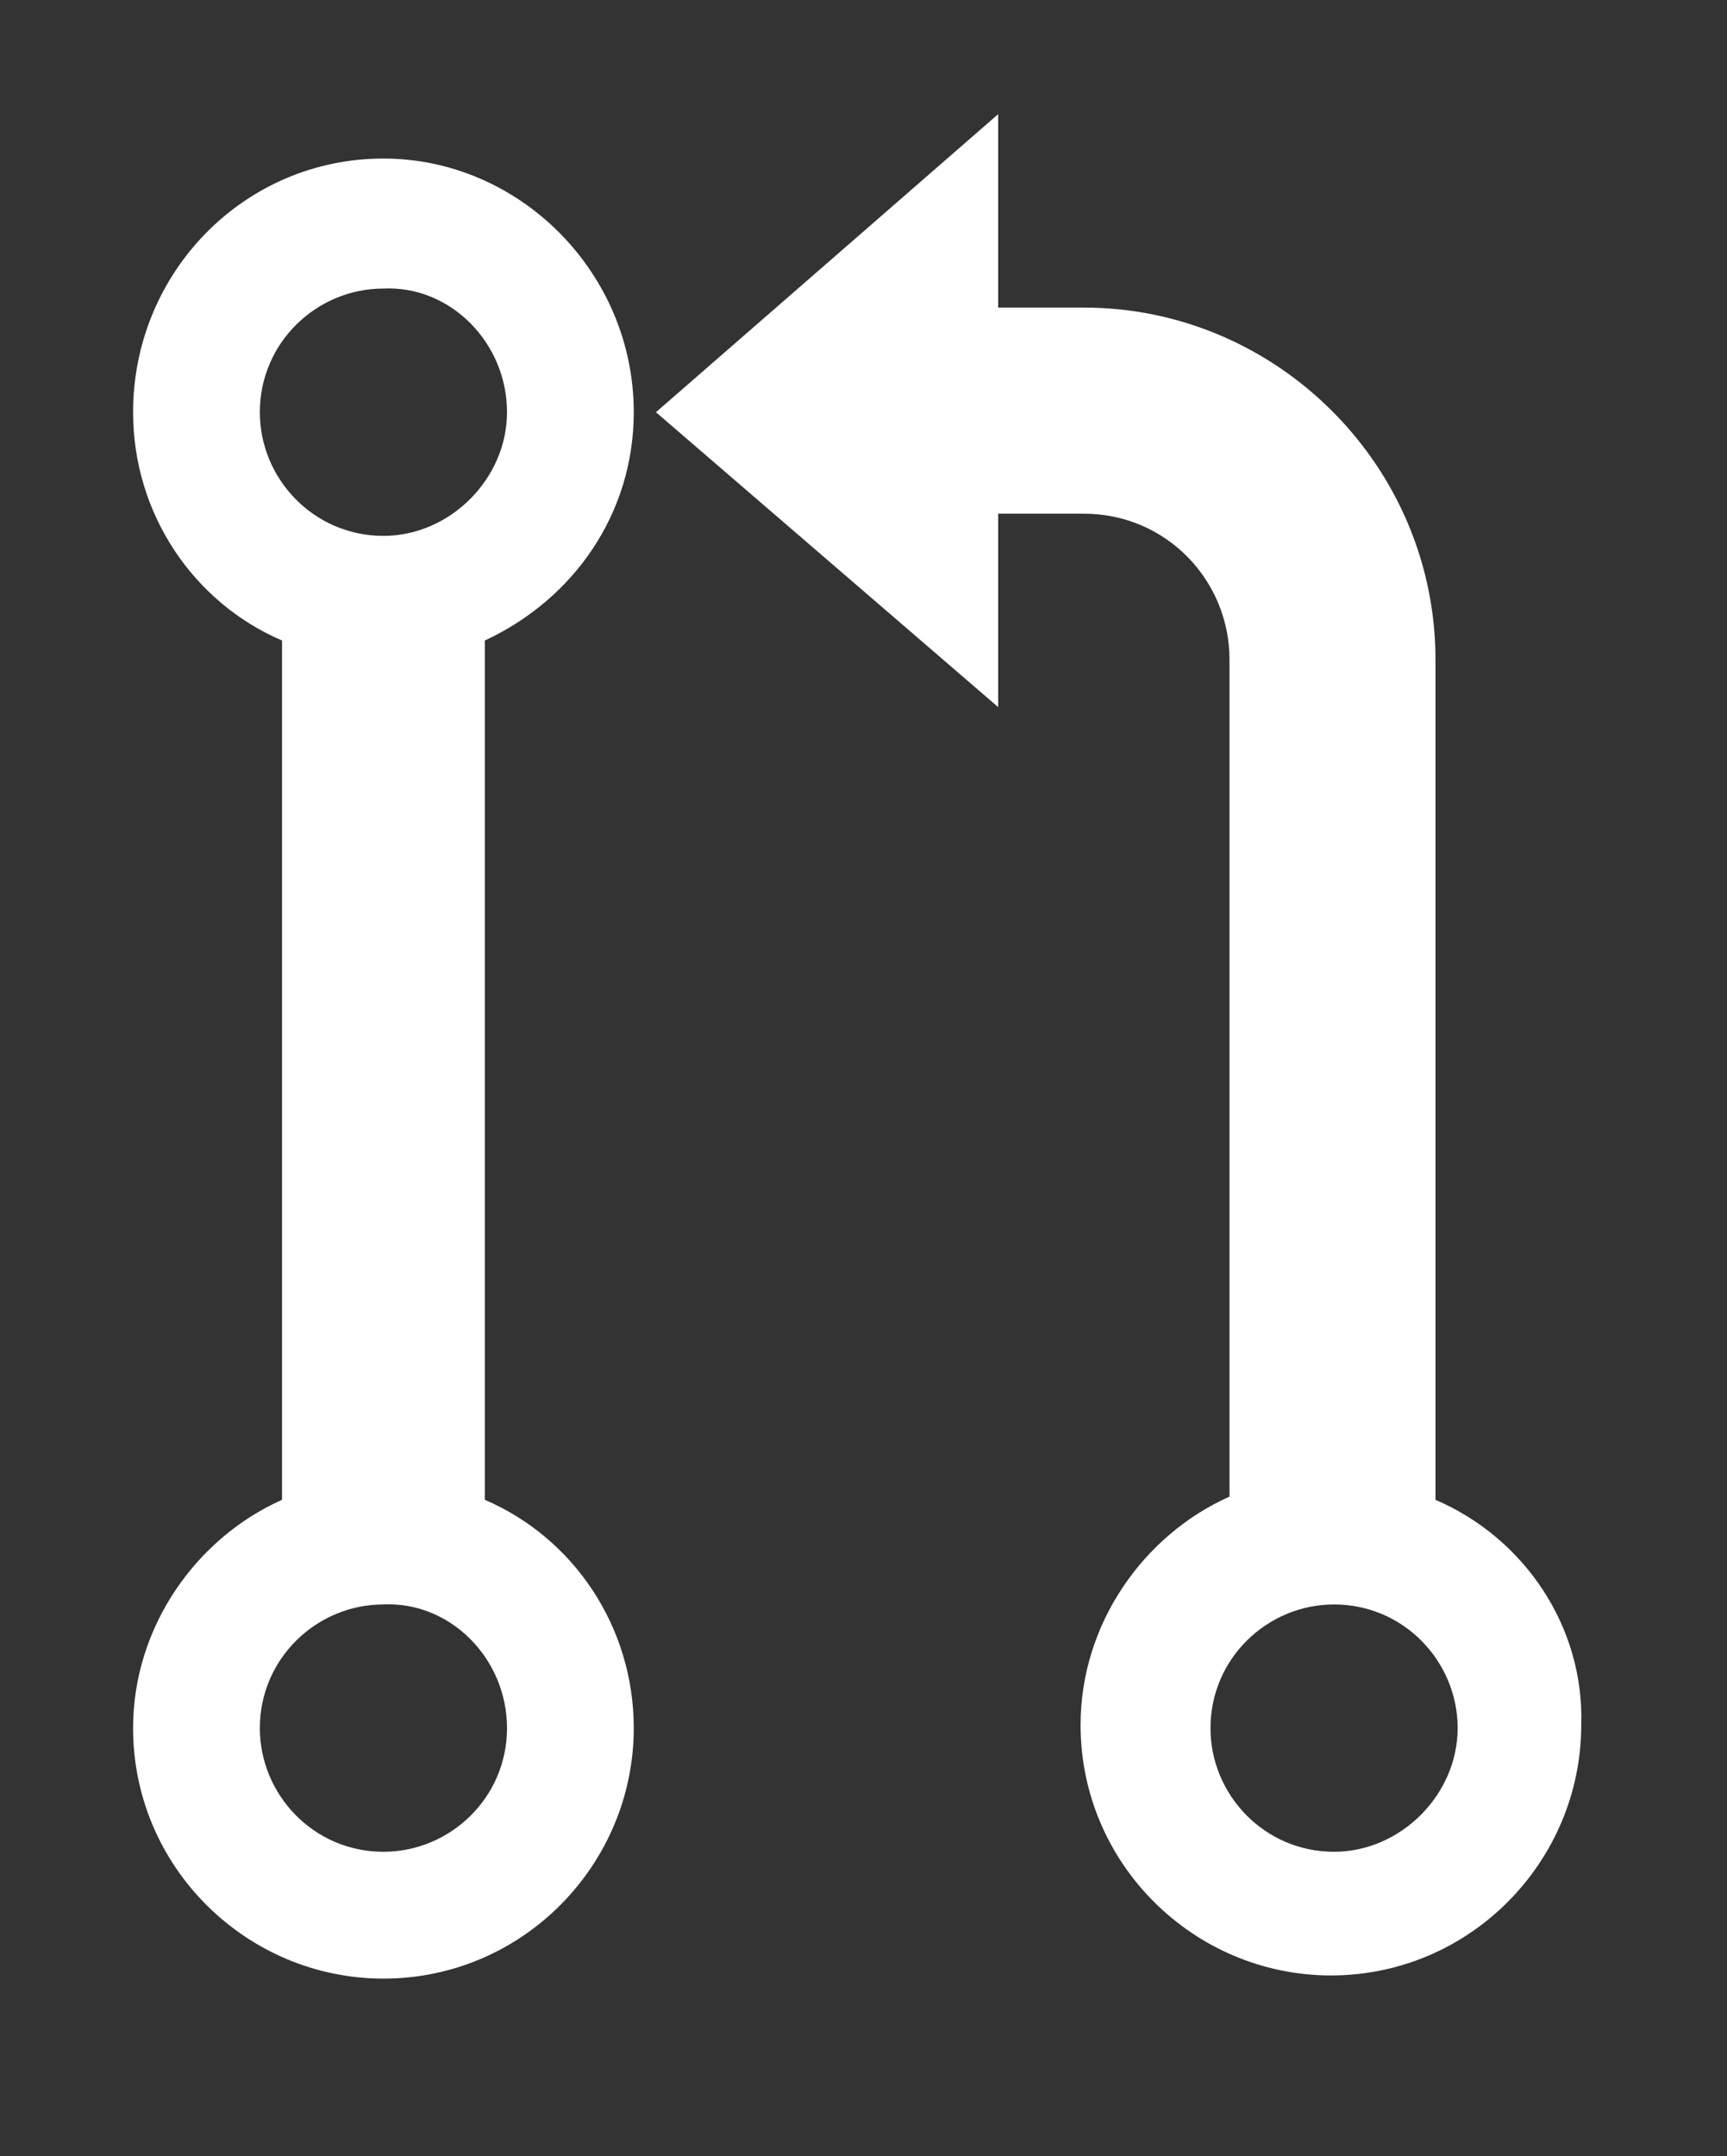 <svg fill="#fff" xmlns="http://www.w3.org/2000/svg" xmlns:xlink="http://www.w3.org/1999/xlink" version="1.1" x="0px" y="0px" viewBox="0 0 54.5 68" enable-background="new 0 0 54.5 68" xml:space="preserve"><rect x="0" y="0" width="54.5" height="68" fill="#333333" stroke="none"/><g><path d="M20,13C20,8.6,16.4,5,12.1,5C7.7,5,4.2,8.6,4.2,13c0,3.2,1.9,6,4.7,7.2v27.1c-2.7,1.2-4.7,4-4.7,7.2c0,4.4,3.6,7.9,7.9,7.9   c4.4,0,7.9-3.6,7.9-7.9c0-3.2-1.9-6-4.7-7.2V20.2C18.1,18.9,20,16.2,20,13z M16,54.5c0,2.2-1.8,3.9-3.9,3.9c-2.2,0-3.9-1.8-3.9-3.9   c0-2.2,1.8-3.9,3.9-3.9C14.2,50.5,16,52.3,16,54.5z M12.1,16.9c-2.2,0-3.9-1.8-3.9-3.9c0-2.2,1.8-3.9,3.9-3.9C14.2,9,16,10.8,16,13   C16,15.1,14.2,16.9,12.1,16.9z"></path><path d="M45.3,47.3V20.8c0-6.1-5-11.1-11.1-11.1h-2.7V3.6L20.7,13l10.8,9.3v-6.1h2.7c2.6,0,4.6,2.1,4.6,4.6v26.4   c-2.7,1.2-4.7,4-4.7,7.2c0,4.4,3.6,7.9,7.9,7.9c4.4,0,7.9-3.6,7.9-7.9C50,51.3,48.1,48.5,45.3,47.3z M42.1,58.4   c-2.2,0-3.9-1.8-3.9-3.9c0-2.2,1.8-3.9,3.9-3.9c2.2,0,3.9,1.8,3.9,3.9C46,56.6,44.2,58.4,42.1,58.4z"></path></g></svg>